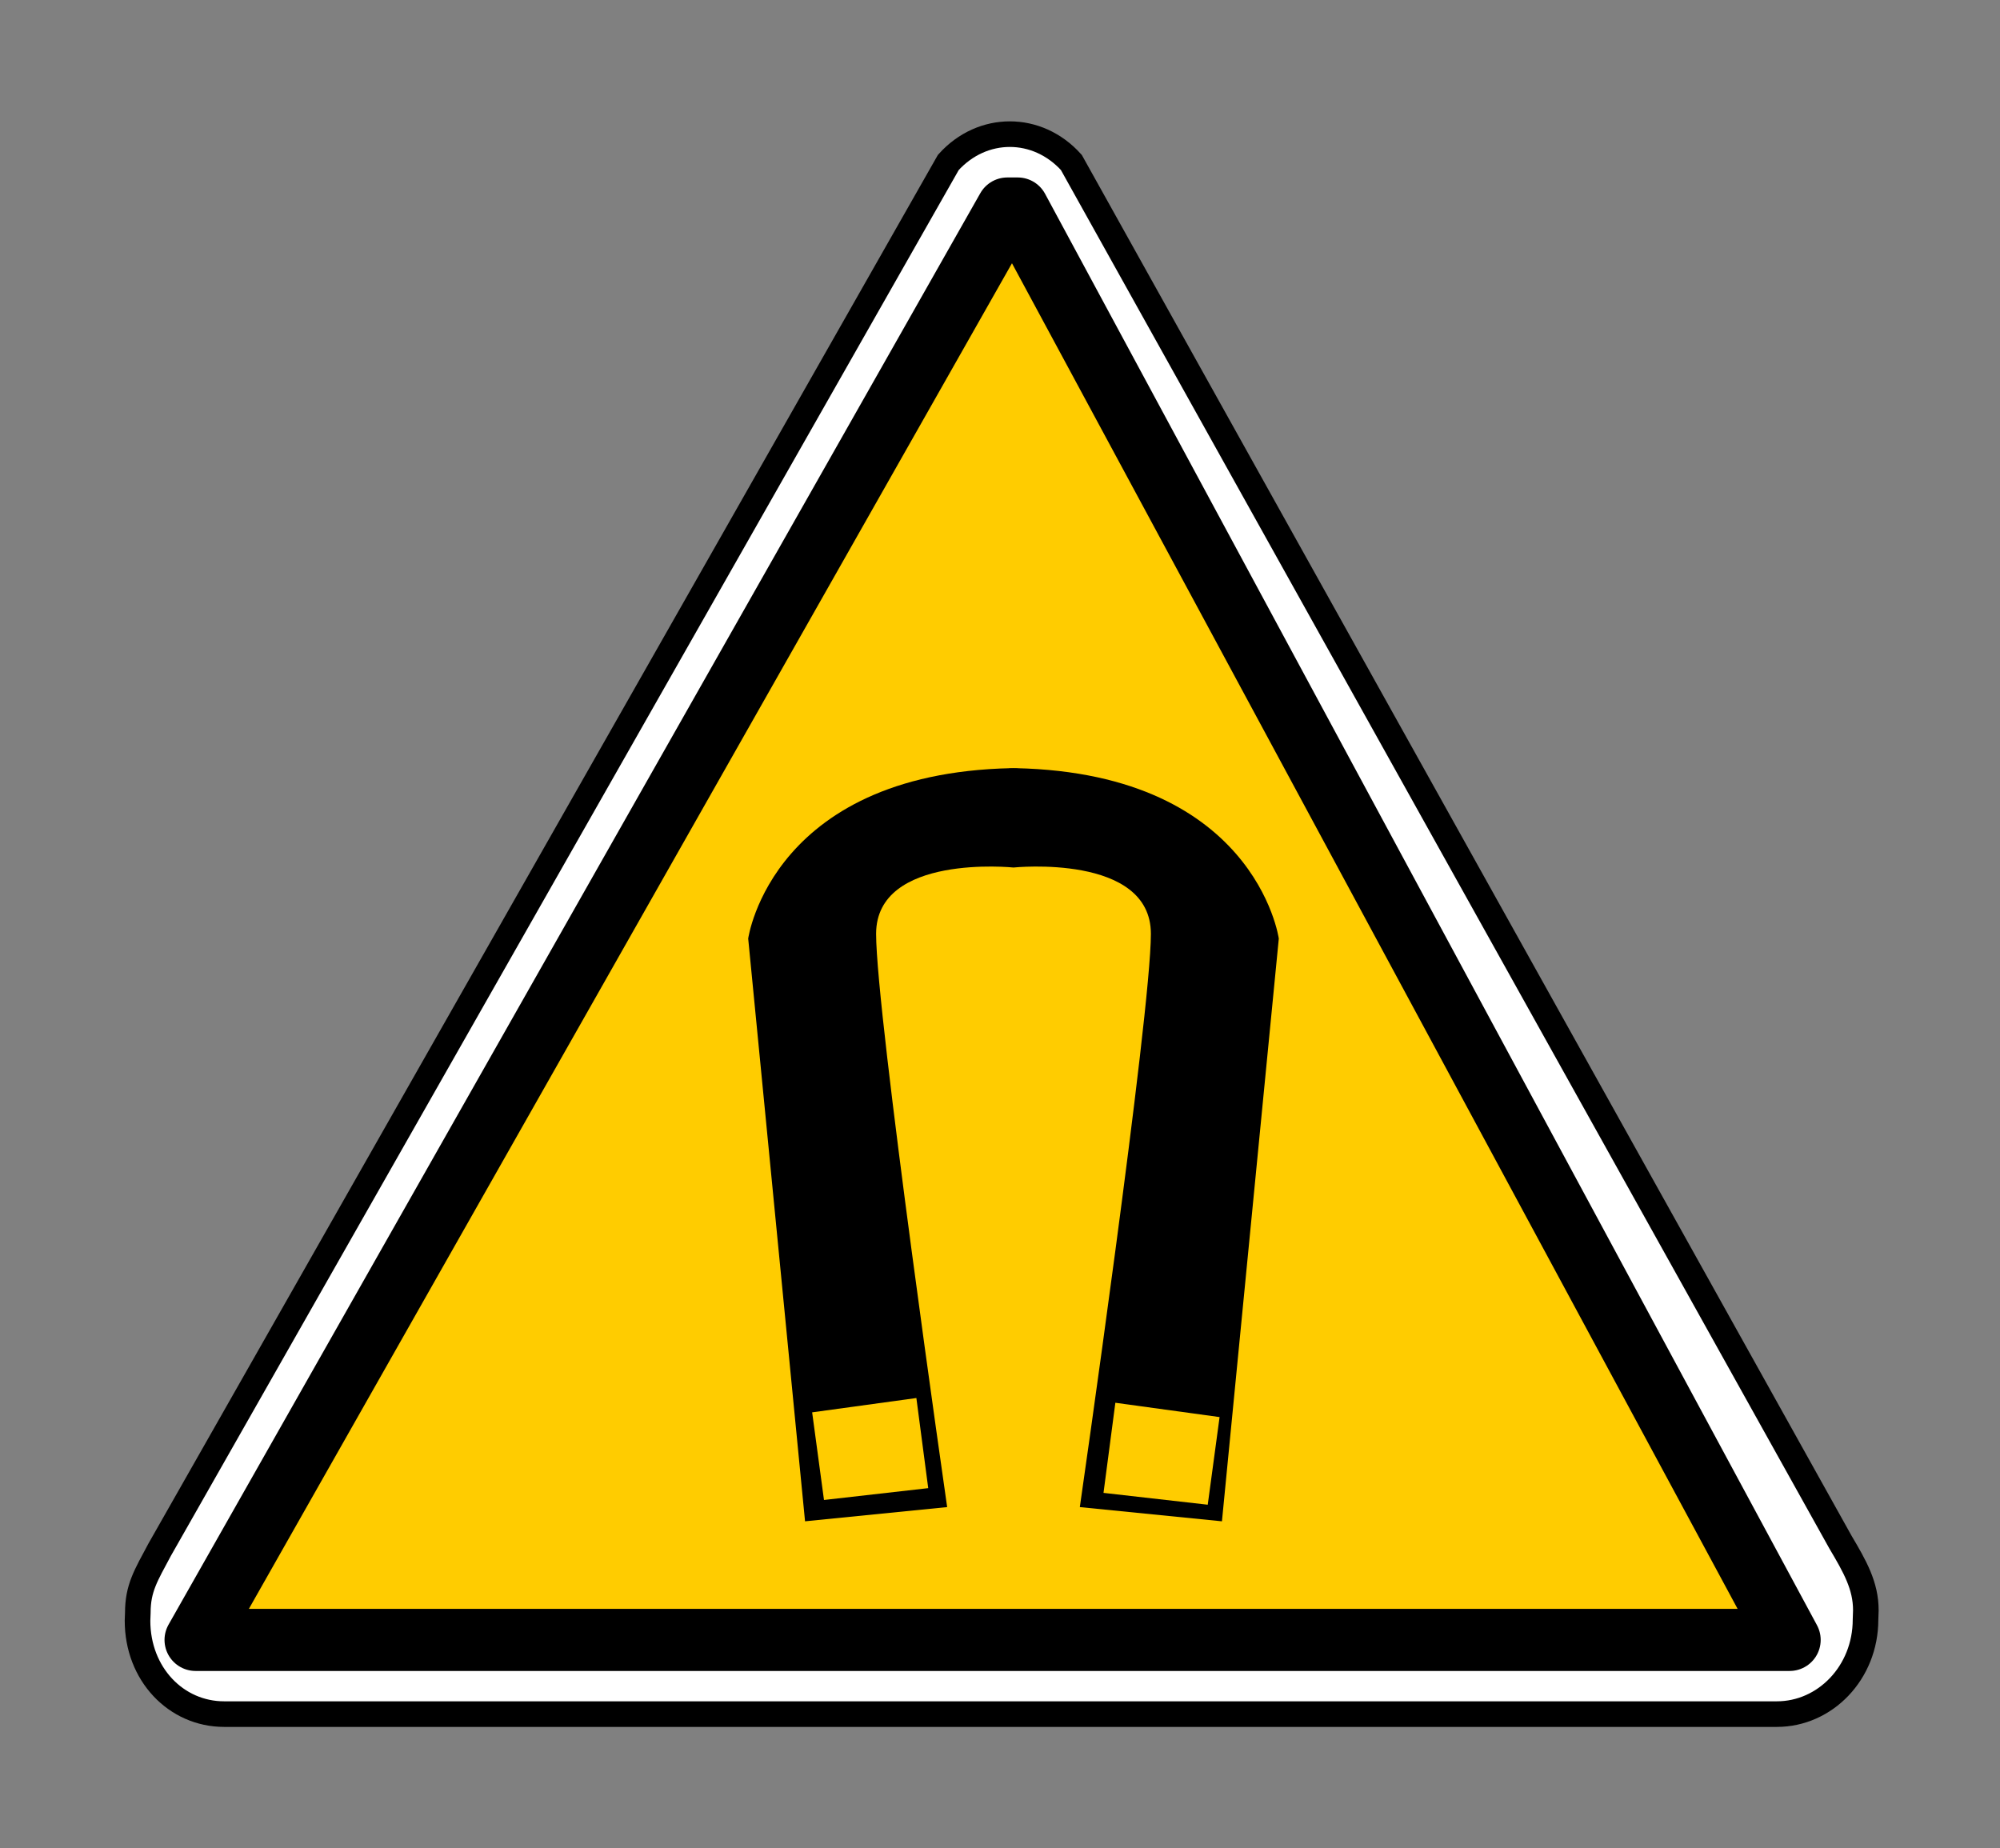 <?xml version="1.0" encoding="UTF-8" standalone="no"?>
<!DOCTYPE svg PUBLIC "-//W3C//DTD SVG 20010904//EN"
"http://www.w3.org/TR/2001/REC-SVG-20010904/DTD/svg10.dtd">
<svg height="144.407" id="svg1278" inkscape:version="0.40" sodipodi:docbase="/mnt/donnees/09-Mes_images/Travaux/Travaux vectoriel/pictogrammes/sécu SVG/Avertissement" sodipodi:docname="ChampMagnetiqueImportant.svg" sodipodi:version="0.32" width="156.262" xmlns="http://www.w3.org/2000/svg" xmlns:cc="http://web.resource.org/cc/" xmlns:dc="http://purl.org/dc/elements/1.1/" xmlns:inkscape="http://www.inkscape.org/namespaces/inkscape" xmlns:rdf="http://www.w3.org/1999/02/22-rdf-syntax-ns#" xmlns:sodipodi="http://sodipodi.sourceforge.net/DTD/sodipodi-0.dtd" xmlns:xlink="http://www.w3.org/1999/xlink">
  <rect width="100%" height="100%" fill="#808080" stroke="none"/>
  <sodipodi:namedview bordercolor="#666666" borderopacity="1.0" id="base" inkscape:current-layer="svg1278" inkscape:cx="56.720566" inkscape:cy="57.962845" inkscape:pageopacity="0.0" inkscape:pageshadow="2" inkscape:window-height="799" inkscape:window-width="1076" inkscape:window-x="295" inkscape:window-y="122" inkscape:zoom="4.9119411" pagecolor="#ffffff"/>
  <defs id="defs1279">
    <marker id="ArrowEnd" markerHeight="3" markerUnits="strokeWidth" markerWidth="4" orient="auto" refX="0" refY="5" viewBox="0 0 10 10">
      <path d="M 0 0 L 10 5 L 0 10 z" id="path1281"/>
    </marker>
    <marker id="ArrowStart" markerHeight="3" markerUnits="strokeWidth" markerWidth="4" orient="auto" refX="10" refY="5" viewBox="0 0 10 10">
      <path d="M 10 0 L 0 5 L 10 10 z" id="path1283"/>
    </marker>
  </defs>
  <g id="g1284">
    <path d="M 12.473,121.082 C 11.4,123.098 10.768,124.076 10.768,126.009 L 10.745,126.626 C 10.745,130.798 13.757,133.925 17.511,133.925 L 138.831,133.925 C 142.586,133.925 145.756,130.703 145.756,126.531 L 145.78,125.815 C 145.78,123.882 144.925,122.394 143.789,120.474 L 83.706,12.694 C 81.051,9.744 76.747,9.744 74.092,12.694 L 12.473,121.082 z " id="path1285" sodipodi:nodetypes="ccccccccccc" style="stroke:#000000; stroke-width:2; fill:#ffffff"/>
    <path d="M 78.703 16.291L 15.28 128.128L 76.467 128.128L 79.319 128.128L 139.826 128.128L 79.516 16.291L 78.703 16.291z" id="path1286" style="stroke:#000000; stroke-width:4.852; stroke-linejoin:round; stroke-linecap:round; fill:#ffcc00"/>
  </g>
  <g id="g1287">
    <path d="M 79.185 67.78C 79.185 67.78 89.92 66.67 89.92 72.962C 89.92 79.255 84.368 117.751 84.368 117.751L 95.472 118.861L 99.914 73.332C 99.914 73.332 98.063 60.007 78.445 60.007L 79.926 60.007C 60.308 60.007 58.457 73.332 58.457 73.332L 62.899 118.861L 74.003 117.751C 74.003 117.751 68.451 79.255 68.451 72.962C 68.451 66.67 79.185 67.78 79.185 67.78z" id="path1288" style="stroke:none; fill:#000000"/>
    <path d="M 64.379 117.195L 63.454 110.348L 71.597 109.229L 72.523 116.27L 64.379 117.195z" id="path1289" style="stroke:none; fill:#ffcc00"/>
    <path d="M 94.362 117.565L 95.287 110.718L 87.144 109.599L 86.218 116.64L 94.362 117.565z" id="path1290" style="stroke:none; fill:#ffcc00"/>
  </g>
</svg>
